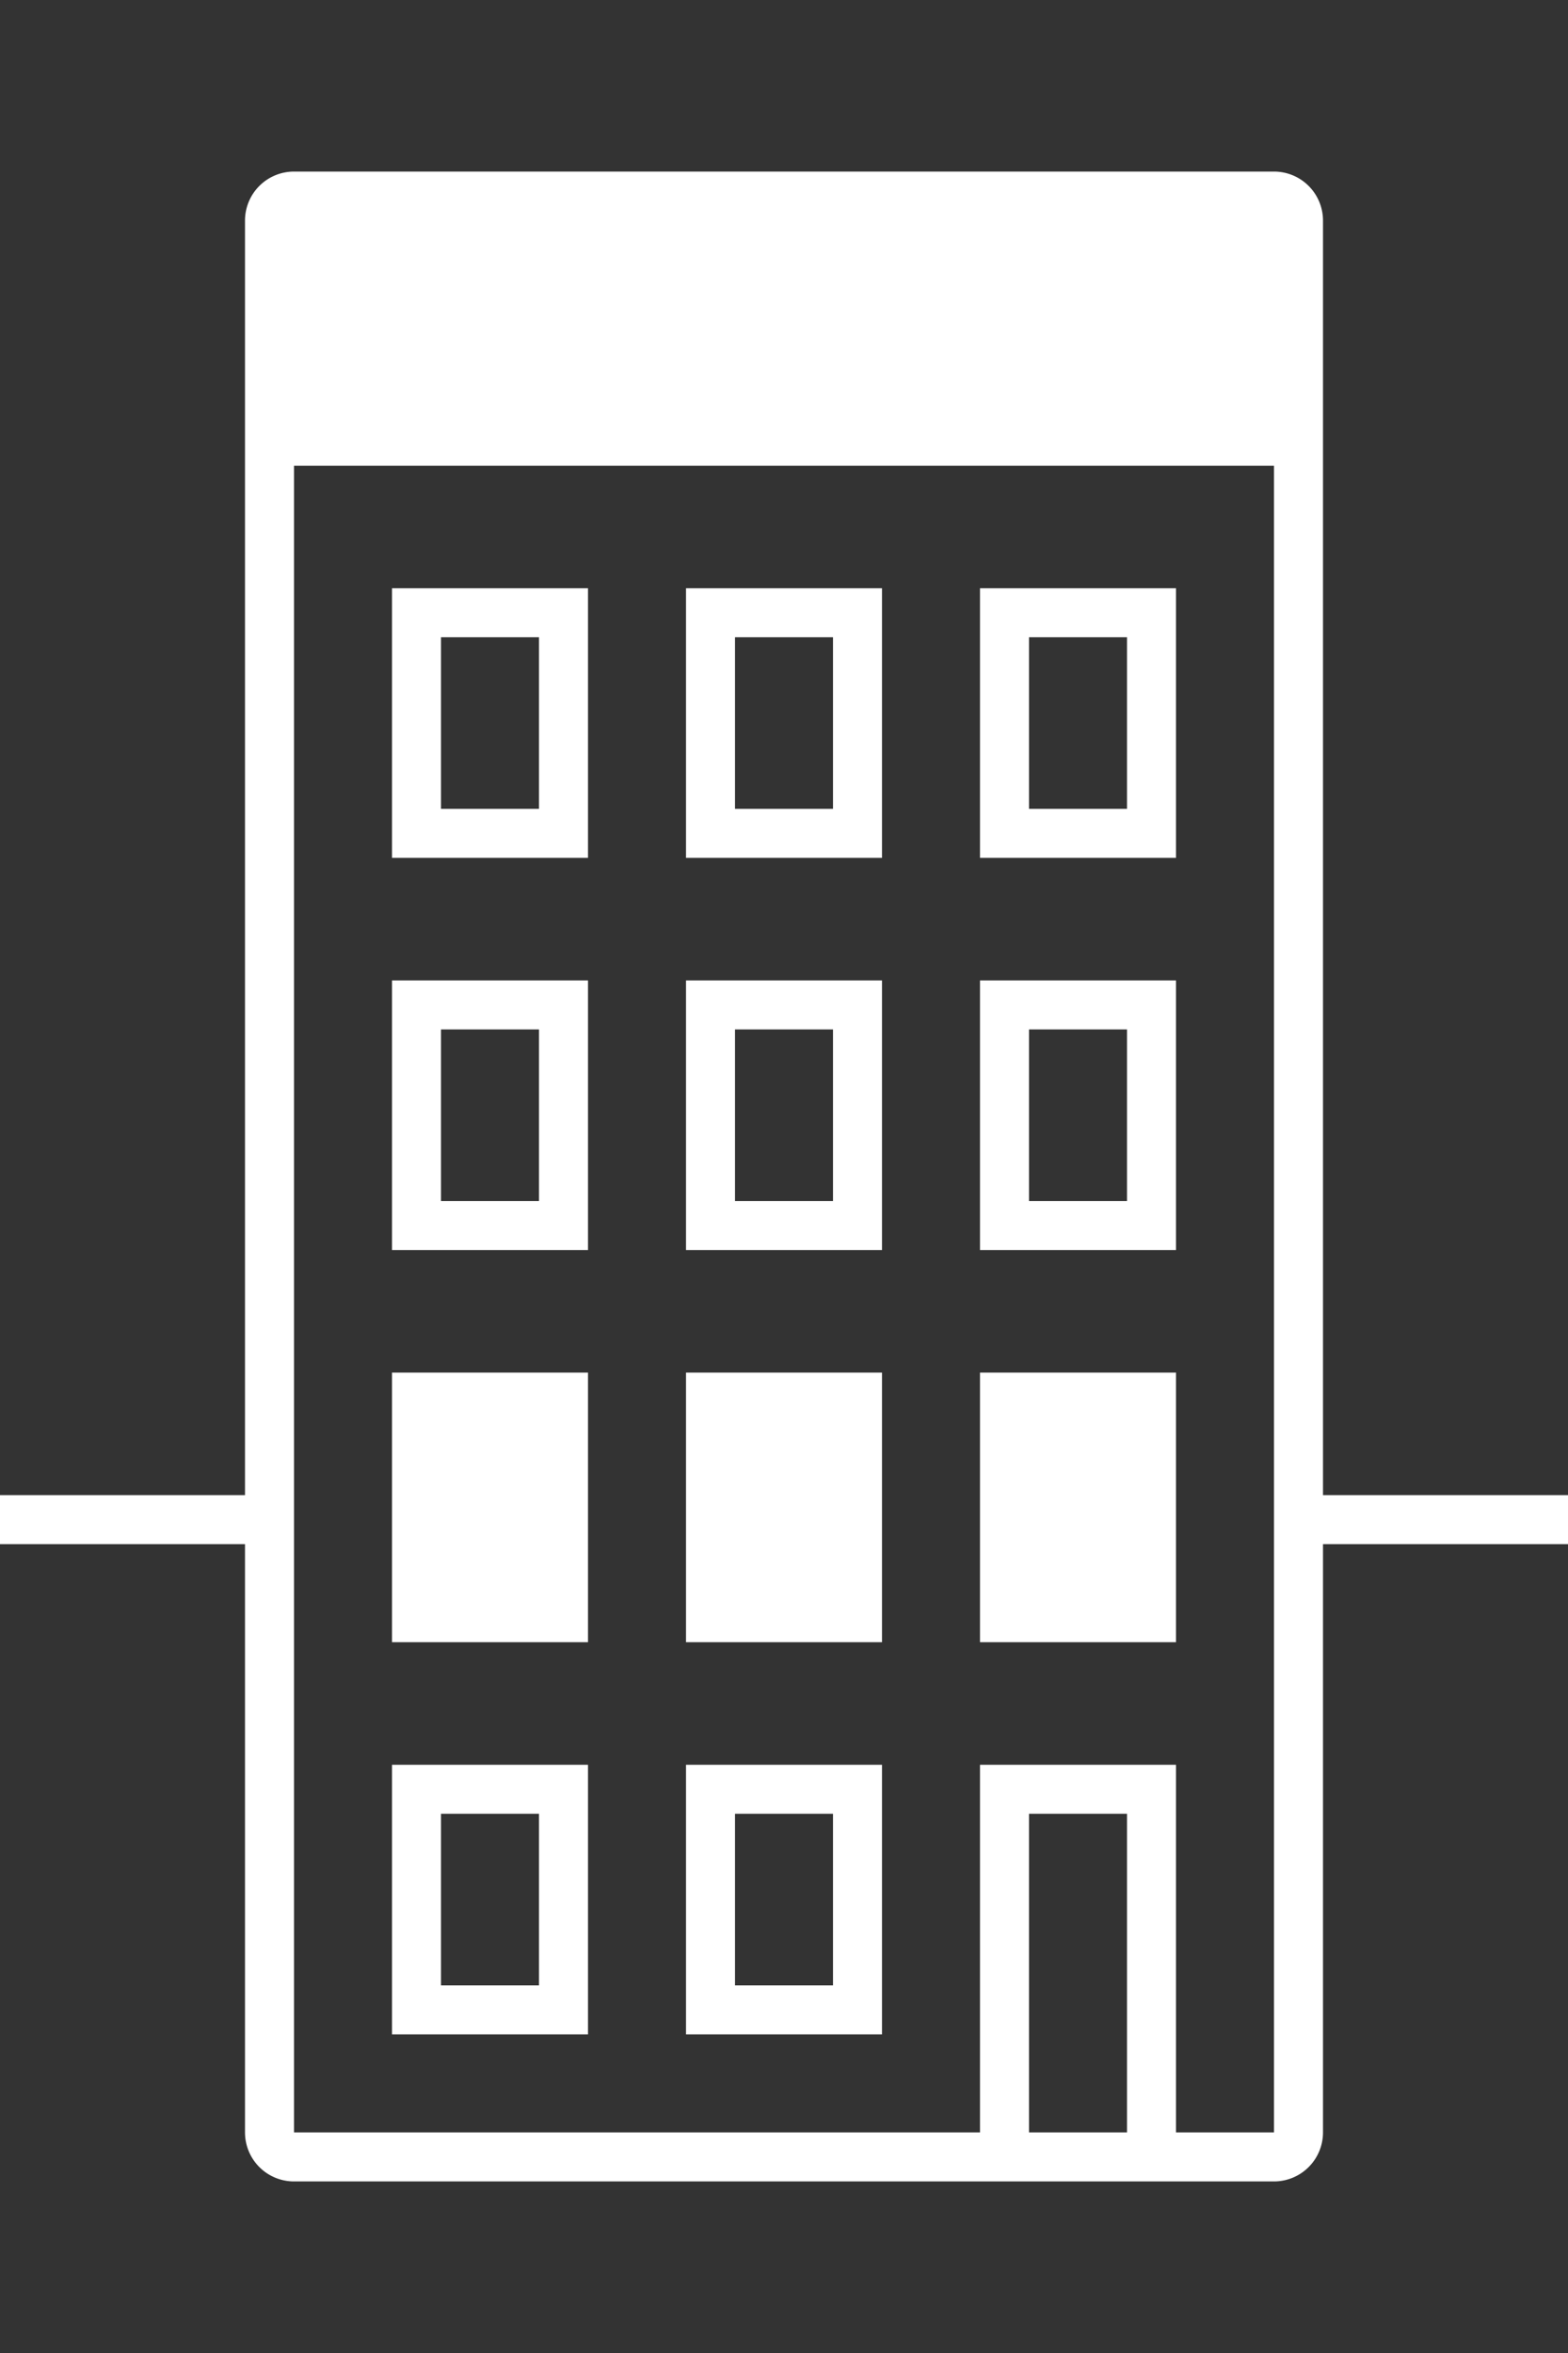 <svg width="64" height="96" xmlns="http://www.w3.org/2000/svg">
    <rect width="100%" height="100%" fill="#333333" stroke="none"/>
    <path d="M52 63V19H12v68h28V72h8v15h4V63zm2 0v24a2 2 0 0 1-2 2H12a2 2 0 0 1-2-2V63H0v-2h10V9a2 2 0 0 1 2-2h40a2 2 0 0 1 2 2v52h10v2H54zM42 87h4V74h-4v13zm-26-4V72h8v11h-8zm2-2h4v-7h-4v7zm10 2V72h8v11h-8zm2-2h4v-7h-4v7zm10-30V40h8v11h-8zm2-2h4v-7h-4v7zm-2-14V24h8v11h-8zm2-2h4v-7h-4v7zM16 51V40h8v11h-8zm2-2h4v-7h-4v7zm10 2V40h8v11h-8zm2-2h4v-7h-4v7zM16 35V24h8v11h-8zm2-2h4v-7h-4v7zm10 2V24h8v11h-8zm2-2h4v-7h-4v7zM16 67V56h8v11h-8zm12 0V56h8v11h-8zm12 0V56h8v11h-8z" fill-rule="evenodd" fill="#fff"/>
</svg>
